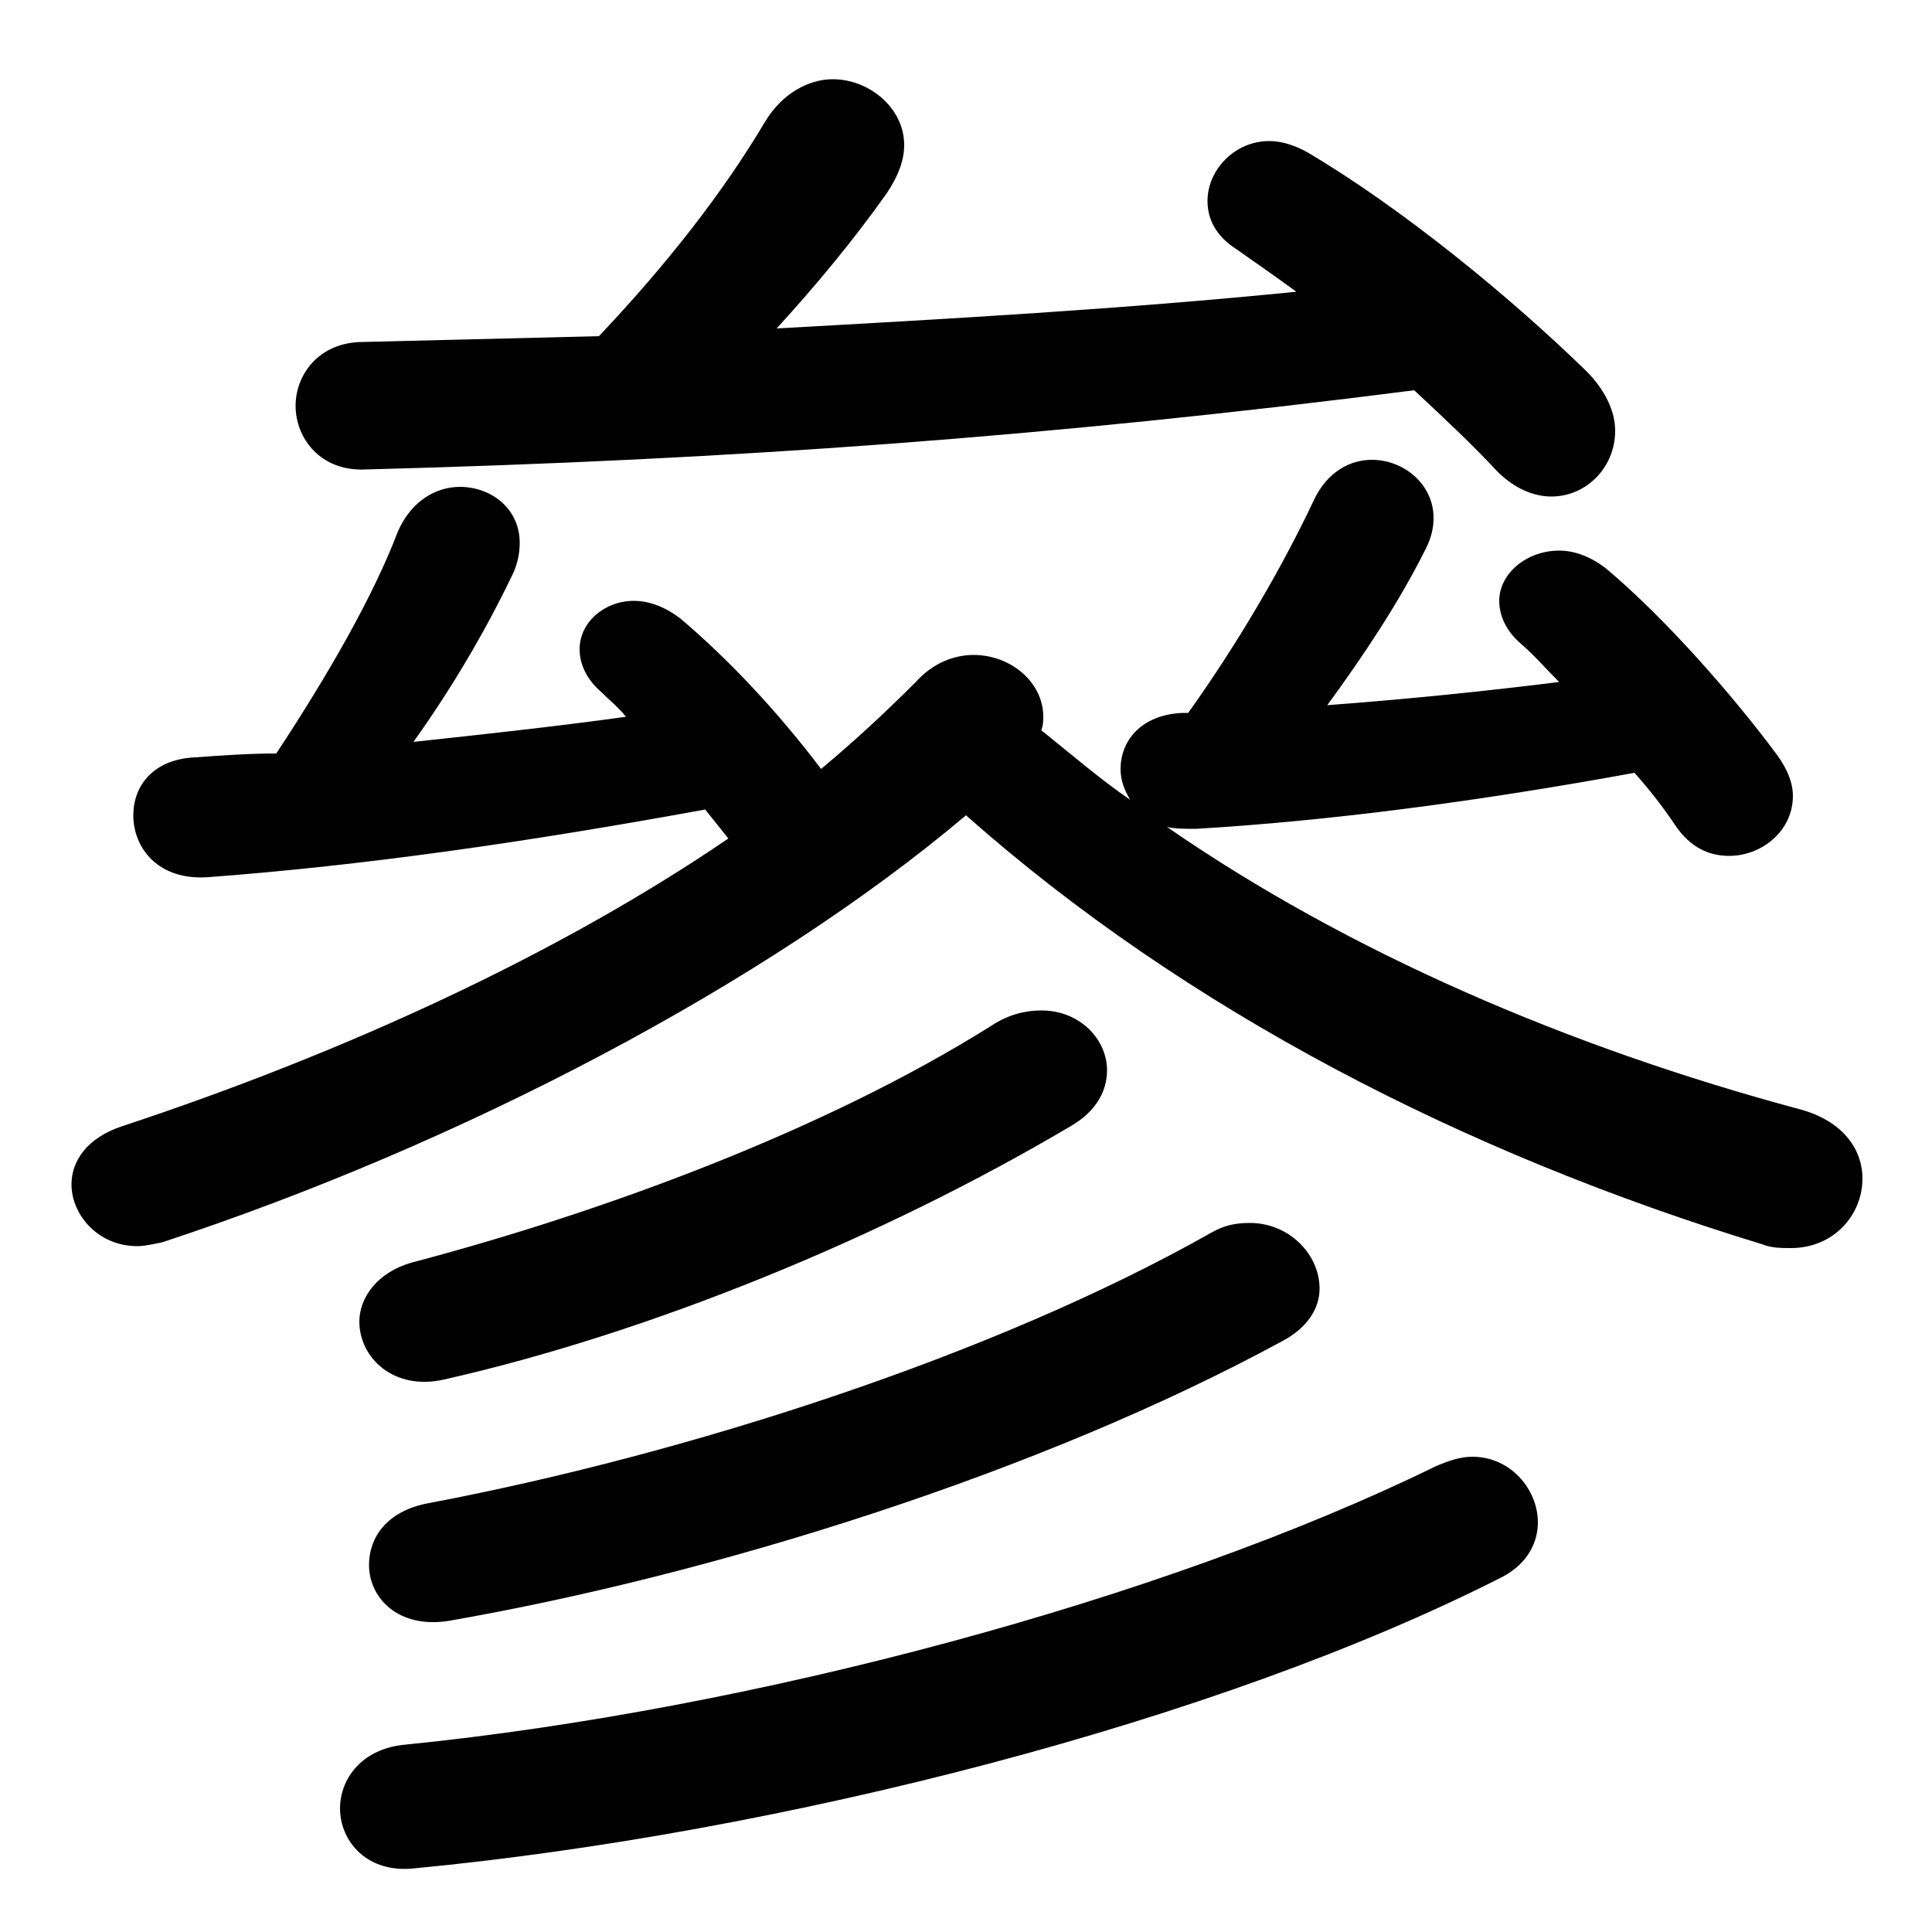 <svg xmlns="http://www.w3.org/2000/svg" viewBox="0 -44.0 50.0 50.0">
    <rect x="0" y="-44.0" width="50.0" height="50.0" fill="#808080" stroke="none"/>
    <g transform="scale(1, -1)">
        <!-- ボディの枠 -->
        <rect x="0" y="-6.0" width="50.0" height="50.0"
            stroke="white" fill="white"/>
        <!-- グリフ座標系の原点 -->
        <circle cx="0" cy="0" r="5" fill="white"/>
        <!-- グリフのアウトライン -->
        <g style="fill:black;stroke:#000000;stroke-width:0;stroke-linecap:round;stroke-linejoin:round;">
        <path d="M 30.6 25.55 C 29.5 25.5 29.0 24.8 29.0 24.1 C 29.0 23.8 29.1 23.55 29.25 23.3 C 28.45 23.85 27.7 24.5 26.95 25.1 C 27.0 25.25 27.0 25.35 27.0 25.45 C 27.0 26.35 26.15 27.05 25.2 27.05 C 24.7 27.05 24.15 26.85 23.7 26.35 C 22.95 25.6 22.15 24.85 21.25 24.1 C 20.15 25.55 18.9 26.9 17.6 28.0 C 17.2 28.3 16.8 28.45 16.4 28.45 C 15.65 28.45 15.0 27.9 15.0 27.2 C 15.0 26.85 15.15 26.45 15.55 26.1 C 15.75 25.9 16.0 25.7 16.2 25.45 C 14.4 25.2 12.55 25.0 10.7 24.8 C 11.7 26.2 12.55 27.65 13.25 29.1 C 13.4 29.4 13.45 29.7 13.45 29.95 C 13.45 30.85 12.7 31.4 11.9 31.4 C 11.3 31.4 10.65 31.05 10.3 30.25 C 9.65 28.55 8.5 26.55 7.15 24.5 C 6.45 24.5 5.75 24.45 5.05 24.4 C 3.95 24.35 3.45 23.65 3.45 22.9 C 3.45 22.05 4.1 21.2 5.4 21.3 C 9.4 21.6 13.6 22.2 18.25 23.05 C 18.45 22.8 18.65 22.55 18.85 22.3 C 14.45 19.3 8.9 16.75 3.15 14.85 C 2.25 14.55 1.85 13.95 1.85 13.35 C 1.85 12.55 2.55 11.75 3.55 11.75 C 3.75 11.75 3.95 11.8 4.2 11.85 C 11.95 14.4 19.85 18.55 25.0 22.9 C 30.7 17.85 37.9 14.15 45.6 11.8 C 45.85 11.7 46.1 11.7 46.35 11.7 C 47.45 11.7 48.2 12.55 48.2 13.5 C 48.2 14.25 47.7 15.0 46.55 15.3 C 40.6 16.9 34.9 19.35 30.2 22.6 C 30.4 22.55 30.65 22.55 30.95 22.55 C 34.35 22.75 38.2 23.25 42.3 24.0 C 42.7 23.55 43.05 23.1 43.35 22.65 C 43.75 22.05 44.25 21.85 44.75 21.85 C 45.6 21.85 46.4 22.5 46.4 23.4 C 46.4 23.75 46.25 24.1 46.0 24.45 C 44.85 26.0 43.1 28.0 41.55 29.3 C 41.15 29.6 40.75 29.75 40.35 29.75 C 39.5 29.75 38.8 29.15 38.8 28.45 C 38.8 28.1 38.95 27.7 39.35 27.35 C 39.7 27.05 40.0 26.7 40.35 26.35 C 38.35 26.1 36.35 25.9 34.35 25.75 C 35.3 27.05 36.2 28.4 36.9 29.8 C 37.05 30.1 37.1 30.35 37.1 30.6 C 37.1 31.45 36.35 32.1 35.5 32.1 C 34.95 32.1 34.35 31.8 34.0 31.05 C 33.15 29.25 32.0 27.3 30.75 25.55 Z M 20.1 35.5 C 21.15 36.65 22.1 37.8 22.95 39.0 C 23.25 39.45 23.4 39.85 23.4 40.25 C 23.4 41.2 22.5 41.95 21.55 41.95 C 20.95 41.95 20.25 41.6 19.8 40.85 C 18.7 39.0 17.25 37.15 15.5 35.3 C 13.5 35.25 11.45 35.2 9.4 35.15 C 8.25 35.15 7.65 34.3 7.65 33.5 C 7.65 32.65 8.3 31.8 9.45 31.85 C 19.0 32.1 27.2 32.7 36.6 33.9 C 37.35 33.2 38.1 32.5 38.75 31.8 C 39.2 31.35 39.7 31.15 40.15 31.15 C 41.05 31.15 41.8 31.9 41.8 32.85 C 41.8 33.35 41.55 33.9 41.05 34.4 C 39.1 36.3 36.3 38.6 33.85 40.05 C 33.5 40.25 33.15 40.35 32.85 40.35 C 31.95 40.35 31.25 39.6 31.25 38.8 C 31.25 38.35 31.45 37.9 32.0 37.55 C 32.5 37.2 33.0 36.85 33.55 36.45 C 29.05 36.0 24.6 35.75 20.1 35.5 Z M 25.65 17.45 C 21.35 14.75 15.65 12.65 10.75 11.35 C 9.75 11.1 9.3 10.4 9.3 9.8 C 9.3 8.85 10.2 8.0 11.5 8.3 C 16.8 9.5 22.8 11.95 27.7 14.85 C 28.4 15.25 28.65 15.8 28.65 16.3 C 28.65 17.1 27.95 17.85 26.95 17.85 C 26.55 17.85 26.1 17.75 25.65 17.45 Z M 37.15 6.05 C 30.1 2.6 19.45 -0.25 10.5 -1.15 C 9.35 -1.25 8.8 -2.05 8.8 -2.8 C 8.8 -3.65 9.5 -4.5 10.75 -4.35 C 20.15 -3.45 31.55 -0.55 38.9 3.2 C 39.55 3.55 39.8 4.1 39.8 4.6 C 39.8 5.45 39.1 6.3 38.1 6.3 C 37.8 6.3 37.5 6.2 37.15 6.05 Z M 31.35 12.1 C 25.7 8.9 17.7 6.35 11.1 5.1 C 10.0 4.9 9.55 4.2 9.55 3.5 C 9.55 2.65 10.3 1.85 11.6 2.05 C 18.5 3.25 26.95 5.9 33.2 9.3 C 33.85 9.65 34.15 10.15 34.15 10.65 C 34.15 11.55 33.35 12.35 32.35 12.35 C 32.0 12.35 31.7 12.3 31.35 12.1 Z"/>
    </g>
    </g>
</svg>
